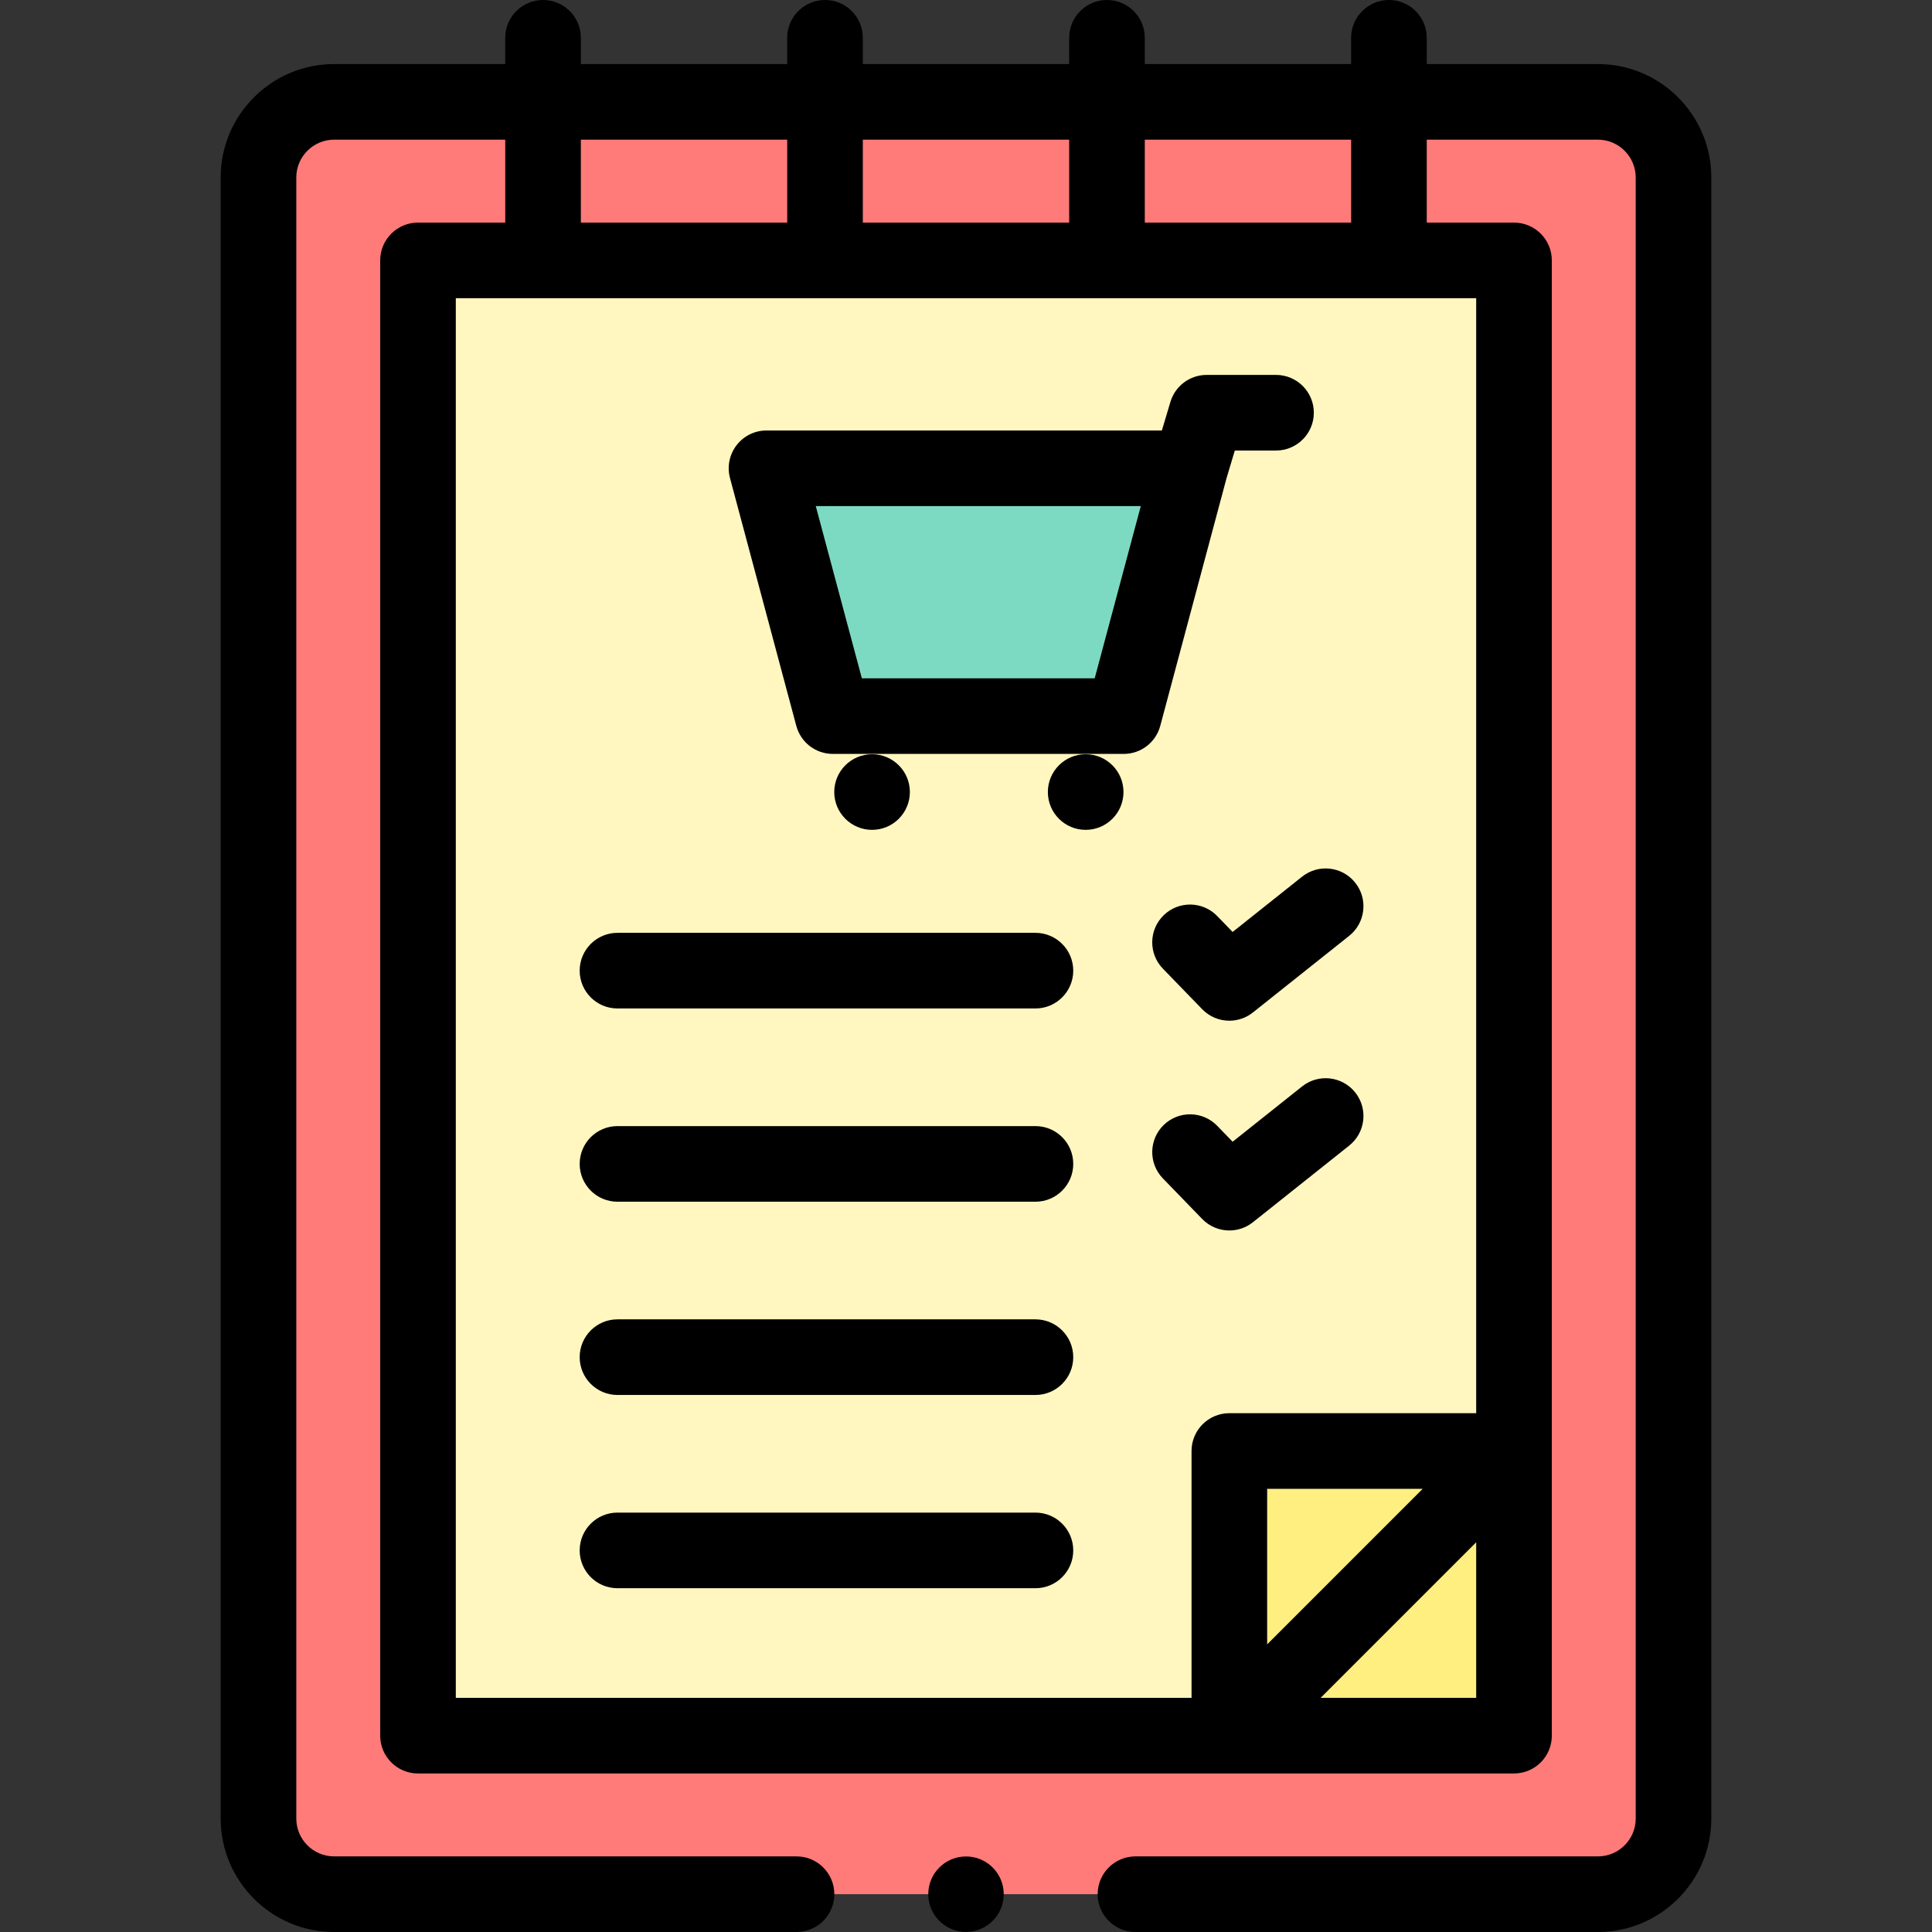<svg id="Capa_1" enable-background="new 0 0 512 512" height="512" viewBox="0 0 512 512" width="512" xmlns="http://www.w3.org/2000/svg"><rect x="0" y="0" width="512" height="512" fill="#333333" stroke="none"/><g><g><path d="m68.506 46.985v435.006c0 11.04 8.95 19.99 19.99 19.99h122.591 89.827 122.591c11.04 0 19.99-8.95 19.99-19.99v-435.006c0-11.04-8.95-19.99-19.99-19.99h-335.009c-11.041 0-19.99 8.95-19.99 19.99z" fill="#ff7b79"/><path d="m110.775 69.011v390.957h215.015l75.435-75.435v-315.522z" fill="#fff7bf"/><path clip-rule="evenodd" d="m299.346 191.089h-80.181l-18.275-68.302h116.73z" fill="#7ddac2" fill-rule="evenodd"/><path d="m325.135 384.53h76.091v75.438h-76.091z" fill="#ffee80"/></g><g><circle cx="256" cy="501.98" r="10"/><path d="m423.455 16.976h-45.35v-6.956c0-5.533-4.486-10.02-10.02-10.02s-10.02 4.486-10.02 10.02v6.956h-54.684v-6.956c0-5.533-4.486-10.02-10.02-10.02s-10.02 4.486-10.02 10.02v6.956h-54.685v-6.956c0-5.533-4.486-10.02-10.02-10.02s-10.02 4.486-10.02 10.02v6.956h-54.684v-6.956c0-5.533-4.486-10.02-10.02-10.02s-10.02 4.486-10.02 10.02v6.956h-45.35c-16.574 0-30.059 13.484-30.059 30.059v434.907c0 16.574 13.484 30.059 30.059 30.059h122.542c5.534 0 10.02-4.486 10.02-10.02s-4.486-10.02-10.02-10.02h-122.539c-5.525 0-10.02-4.495-10.02-10.02v-434.907c0-5.524 4.495-10.02 10.02-10.02h45.35v21.977h-23.119c-5.534 0-10.02 4.486-10.02 10.02v390.957c0 5.533 4.486 10.02 10.02 10.02h290.451c5.534 0 10.02-4.486 10.02-10.02l-.001-390.957c0-5.533-4.486-10.02-10.02-10.02h-23.119v-21.976h45.35c5.525 0 10.02 4.495 10.02 10.02v434.907c0 5.524-4.495 10.02-10.02 10.02h-122.544c-5.534 0-10.02 4.486-10.02 10.02s4.487 10.018 10.02 10.018h122.542c16.574 0 30.059-13.484 30.059-30.059v-434.907c0-16.574-13.485-30.058-30.059-30.058zm-140.113 20.039v21.977h-54.685v-21.977zm-129.408 0h54.684v21.977h-54.684zm196.044 412.933 41.228-41.229v41.229zm-14.169-14.171v-41.228h41.227zm55.396-61.267h-65.415c-5.534 0-10.02 4.486-10.02 10.02v65.419h-194.975v-370.919h270.41zm-33.139-315.519h-54.684v-21.976h54.684z"/><path d="m211.029 192.364c1.173 4.382 5.143 7.43 9.679 7.43h77.093c4.536 0 8.507-3.048 9.679-7.43l17.531-65.523 2.226-7.445h10.922c5.534 0 10.02-4.486 10.02-10.02 0-5.533-4.486-10.02-10.02-10.02h-18.384c-4.428 0-8.331 2.907-9.6 7.149l-2.265 7.576h-104.773c-3.114 0-6.051 1.448-7.948 3.919-1.896 2.471-2.536 5.682-1.731 8.691zm91.291-58.243-12.21 45.633h-61.71l-12.21-45.633z"/><path d="m163.642 267.253h110.76c5.534 0 10.02-4.486 10.02-10.02s-4.486-10.02-10.02-10.02h-110.76c-5.534 0-10.02 4.486-10.02 10.02s4.486 10.02 10.02 10.02z"/><path d="m163.642 318.468h110.76c5.534 0 10.02-4.486 10.02-10.02s-4.486-10.02-10.02-10.02h-110.76c-5.534 0-10.02 4.486-10.02 10.02s4.486 10.02 10.02 10.02z"/><path d="m163.642 369.681h110.76c5.534 0 10.02-4.486 10.02-10.02s-4.486-10.02-10.02-10.02h-110.76c-5.534 0-10.02 4.486-10.02 10.02s4.486 10.02 10.02 10.02z"/><path d="m163.642 420.895h110.76c5.534 0 10.02-4.486 10.02-10.02s-4.486-10.02-10.02-10.02h-110.76c-5.534 0-10.02 4.486-10.02 10.02s4.486 10.02 10.02 10.02z"/><path d="m326.659 246.981-4.092-4.221c-3.851-3.973-10.194-4.07-14.168-.221-3.973 3.852-4.072 10.196-.22 14.168l10.416 10.746c1.955 2.017 4.569 3.046 7.197 3.046 2.196 0 4.401-.718 6.237-2.18l25.52-20.312c4.33-3.446 5.046-9.75 1.6-14.079-3.447-4.33-9.75-5.047-14.079-1.6z"/><path d="m345.07 287.916-18.41 14.654-4.092-4.221c-3.851-3.973-10.194-4.07-14.168-.221-3.973 3.852-4.072 10.196-.22 14.168l10.416 10.746c1.955 2.017 4.569 3.046 7.197 3.046 2.196 0 4.401-.718 6.237-2.18l25.52-20.312c4.33-3.446 5.046-9.75 1.6-14.079-3.448-4.331-9.751-5.047-14.08-1.601z"/><circle cx="231.105" cy="209.899" r="10.02"/><circle cx="287.715" cy="209.899" r="10.02"/></g></g></svg>